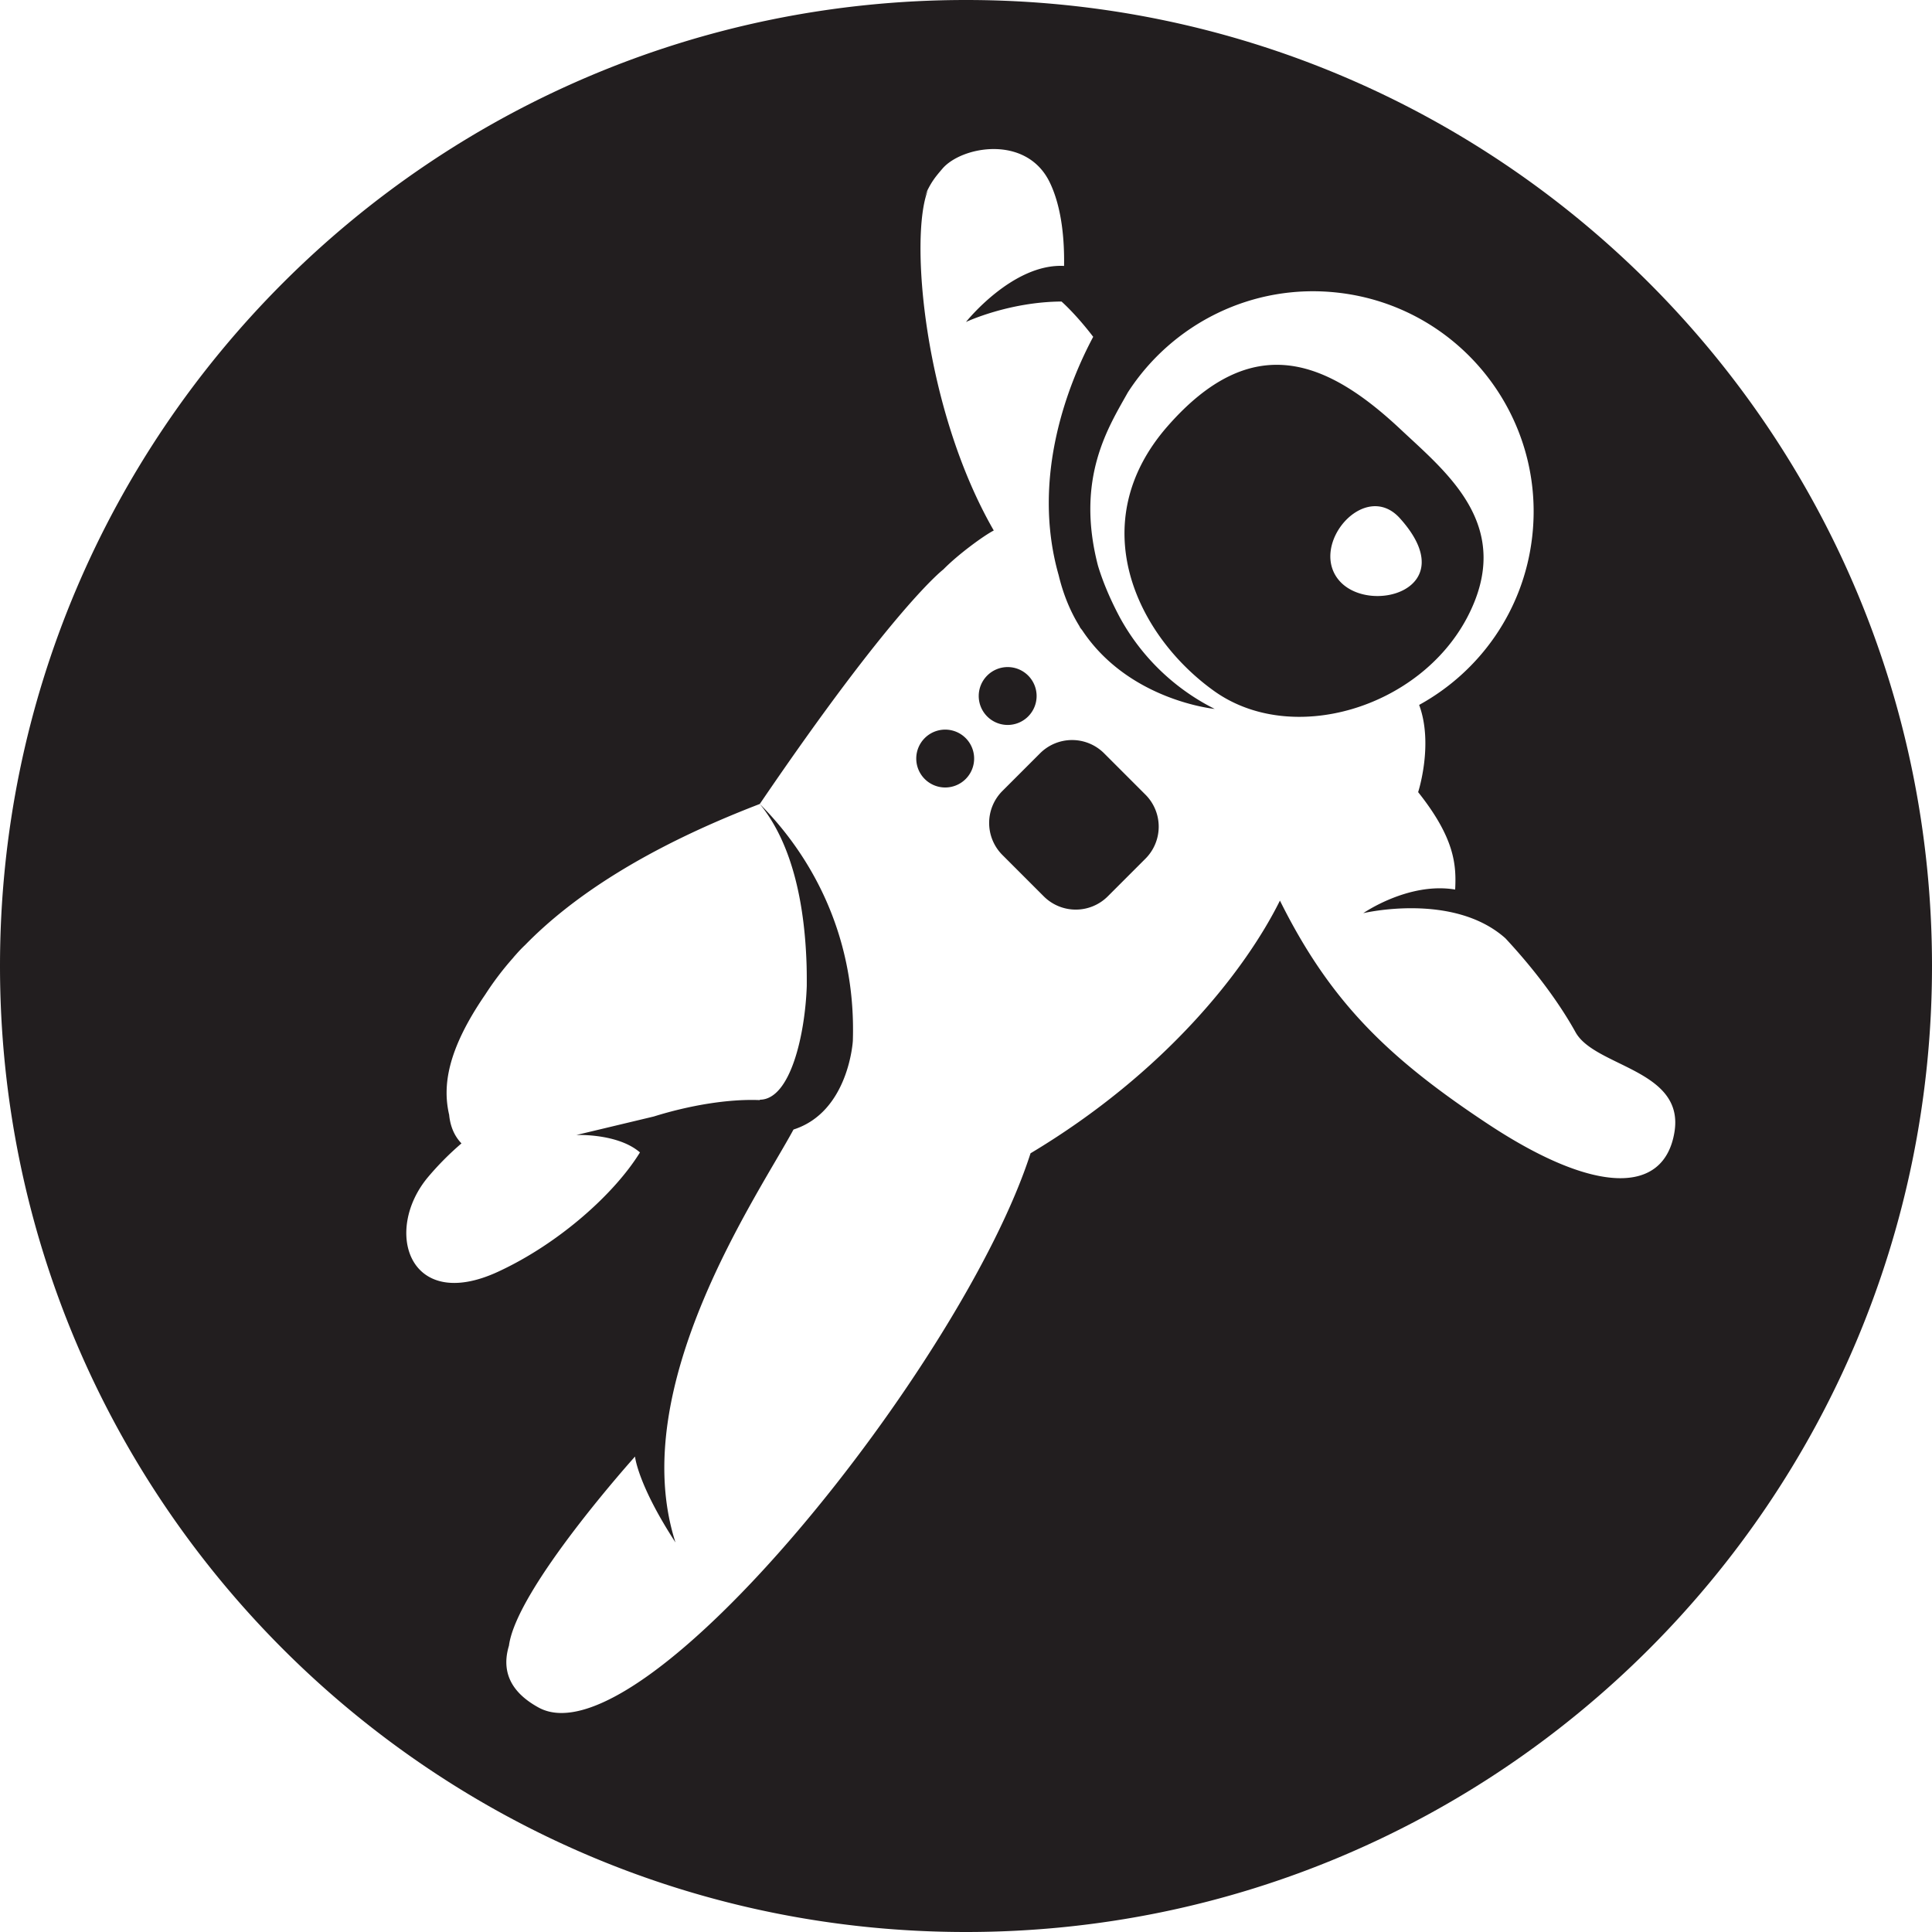<svg xmlns="http://www.w3.org/2000/svg" xmlns:xlink="http://www.w3.org/1999/xlink" width="256" height="256" viewBox="0 0 256 256"><path fill="#221E1F" d="M136.233 94.936a3.833 3.833 0 0 0 0-5.422a3.833 3.833 0 0 0-5.422 0a3.831 3.831 0 0 0 0 5.422a3.835 3.835 0 0 0 5.422 0Zm-13.7 2.865a3.831 3.831 0 0 0 0 5.422a3.835 3.835 0 0 0 5.422 0a3.833 3.833 0 1 0-5.422-5.422Zm23.766 2.015a5.999 5.999 0 0 0-8.484 0l-4.99 4.99a5.997 5.997 0 0 0 0 8.484l5.478 5.48a5.999 5.999 0 0 0 8.484 0l4.99-4.99a6 6 0 0 0 0-8.485l-5.478-5.479Zm48.113-18.002c6.331-12.058-2.625-19.101-8.782-24.882c-9.861-9.27-19.697-13.278-30.931-.442c-11.227 12.836-4.094 27.723 6.175 35.07c10.274 7.348 27.197 2.309 33.538-9.746Zm-17.01-4.945c-3.957-4.742 3.439-13.352 8.08-8.21c8.546 9.471-4.117 12.952-8.08 8.21ZM128.001 0C57.31 0 0 57.308 0 127.996C0 198.688 57.309 256 128.002 256C198.692 256 256 198.688 256 127.996C256 57.308 198.692 0 128.002 0Zm69.217 148.974c-13.348-8.821-20.975-16.275-27.62-29.639c-4.543 9.157-15.151 22.772-33.046 33.482c-8.934 27.792-51.432 80.98-65.186 73.44c-4.072-2.23-4.846-5.167-3.926-8.198C68.428 210.462 84.144 193 84.144 193s.332 3.664 5.36 11.383c-6.64-20.616 10.973-46.054 15.639-54.714c7.332-2.337 7.863-11.75 7.863-11.75c.469-14.552-6.031-25.087-12.33-31.388c4.525 5.524 5.99 13.871 6.205 21.516v.042c.023.864.023 1.712.02 2.557c-.215 6.328-2.13 15.07-6.225 15.07l.012.055c-4.211-.18-9.41.718-14.055 2.17l-10.27 2.455s5.477-.251 8.434 2.304c-3.293 5.363-10.613 12.019-18.778 15.8c-11.878 5.509-15.292-5.452-9.261-12.58a38.78 38.78 0 0 1 4.39-4.415c-.91-.942-1.484-2.204-1.635-3.805c-.001-.008-.007-.016-.009-.024c-.828-3.637-.371-8.359 4.775-15.863a39.714 39.714 0 0 1 3.694-4.872c.046-.057.085-.109.133-.164c.062-.076.132-.148.197-.223c.037-.04.072-.082.111-.125c.367-.418.758-.826 1.176-1.22c6.133-6.282 15.82-12.815 31.086-18.678c17.802-26.168 24.322-31.076 24.322-31.076c1.97-2.015 5.416-4.521 6.682-5.16c-9.297-16.155-11.174-38.928-8.738-45.065a8.821 8.821 0 0 0-.53 1.024c.903-2.102 1.508-2.777 2.446-3.883c2.539-3.004 11.144-4.578 14.234 1.785c1.646 3.393 1.957 7.787 1.902 11.082c-6.814-.355-12.996 7.426-12.996 7.426s5.645-2.664 12.657-2.71c0 0 1.869 1.624 4.2 4.677c-3.148 5.912-8.324 18.437-4.576 31.586c.622 2.591 1.56 4.818 2.727 6.713c.045.081.082.163.127.248c.094.122.178.224.265.337c6.198 9.33 17.557 10.422 17.557 10.422a29.252 29.252 0 0 1-12.54-12.07c-1.473-2.756-2.376-5.082-2.93-6.917c-3.008-11.618 1.42-18.4 3.955-22.946c5.832-9.047 16.457-14.524 27.877-13.22c16.027 1.83 27.539 16.306 25.707 32.329c-1.117 9.79-6.957 17.887-14.98 22.293c1.93 5.223-.133 11.555-.133 11.555c4.859 6.113 5.073 9.636 4.905 12.91c-6.175-1.04-12.175 3.129-12.175 3.129s11.914-2.844 18.836 3.33c4.501 4.841 7.504 9.217 9.293 12.448c2.562 4.61 14.46 4.938 13.105 13.227c-1.355 8.276-10.43 8.355-24.656-1.031Z"/></svg>